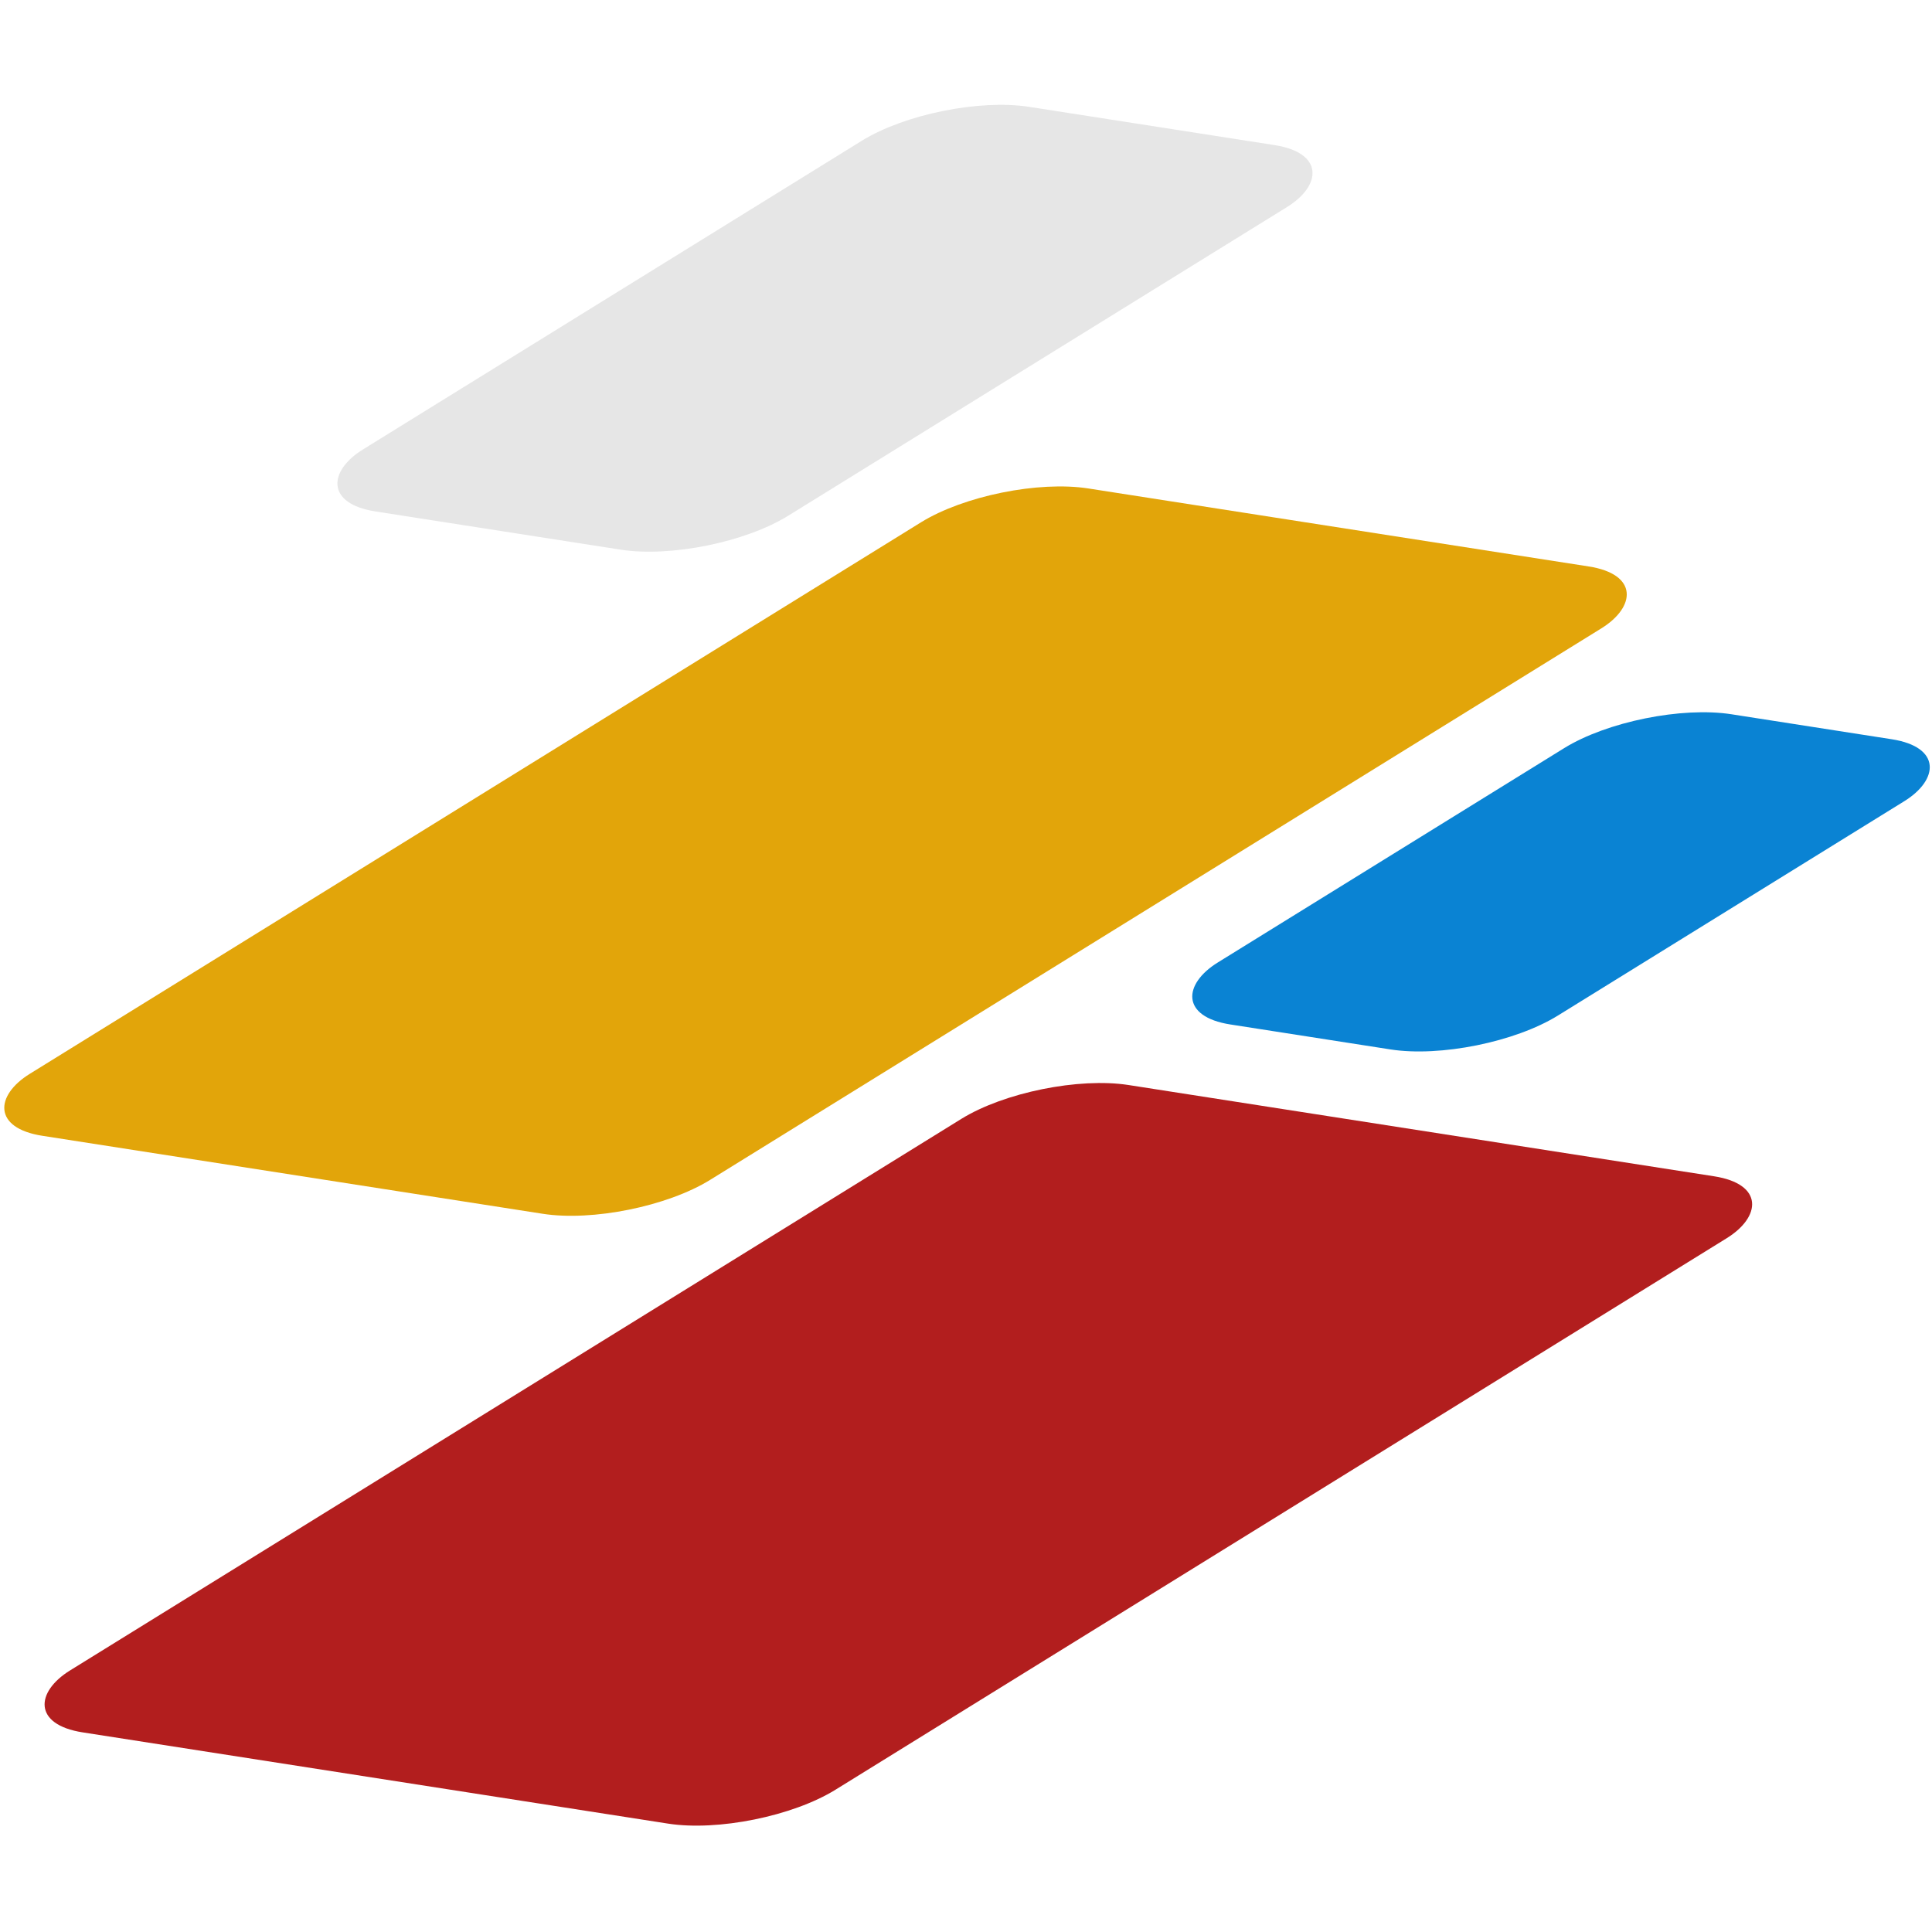 <?xml version="1.0" encoding="UTF-8" standalone="no"?>
<!-- Created with Inkscape (http://www.inkscape.org/) -->

<svg
   width="512"
   height="512"
   viewBox="0 0 135.467 135.467"
   version="1.1"
   id="svg367"
   inkscape:version="1.2.1 (9c6d41e410, 2022-07-14)"
   sodipodi:docname="aosc-os-no-padding.svg"
   inkscape:export-filename="aosc-os.png"
   inkscape:export-xdpi="90.311111"
   inkscape:export-ydpi="90.311111"
   xmlns:inkscape="http://www.inkscape.org/namespaces/inkscape"
   xmlns:sodipodi="http://sodipodi.sourceforge.net/DTD/sodipodi-0.dtd"
   xmlns="http://www.w3.org/2000/svg"
   xmlns:svg="http://www.w3.org/2000/svg">
  <sodipodi:namedview
     id="namedview369"
     pagecolor="#000000"
     bordercolor="#000000"
     borderopacity="0.25"
     inkscape:showpageshadow="2"
     inkscape:pageopacity="1"
     inkscape:pagecheckerboard="0"
     inkscape:deskcolor="#d1d1d1"
     inkscape:document-units="mm"
     showgrid="false"
     inkscape:zoom="1.0431611"
     inkscape:cx="105.44872"
     inkscape:cy="278.95979"
     inkscape:window-width="1920"
     inkscape:window-height="995"
     inkscape:window-x="0"
     inkscape:window-y="0"
     inkscape:window-maximized="1"
     inkscape:current-layer="layer1" />
  <defs
     id="defs364" />
  <g
     inkscape:label="图层 1"
     inkscape:groupmode="layer"
     id="layer1">
    <g
       id="g118"
       transform="matrix(1.455,0,0,1.455,-30.788,-30.788)">
      <rect
         style="opacity:0.96;fill:#af1515;fill-opacity:1;stroke-width:2.056;stroke-linecap:round;paint-order:stroke fill markers;stop-color:#000000"
         id="rect844-8-5-5-4"
         width="37.334"
         height="59.306"
         x="152.656"
         y="93.658"
         transform="matrix(0.988,0.154,-0.85,0.526,0,0)"
         rx="4.39" />
      <rect
         style="opacity:0.96;fill:#e1a100;fill-opacity:1;stroke-width:2.056;stroke-linecap:round;paint-order:stroke fill markers;stop-color:#000000"
         id="rect844-3-58-04-3-2"
         width="33.185"
         height="59.306"
         x="113.524"
         y="50.458"
         transform="matrix(0.988,0.154,-0.85,0.526,0,0)"
         rx="4.39" />
      <rect
         style="opacity:0.96;fill:#007ed1;fill-opacity:1;stroke-width:2.056;stroke-linecap:round;paint-order:stroke fill markers;stop-color:#000000"
         id="rect844-3-5-43-8-8-2"
         width="16.593"
         height="28.418"
         x="152.801"
         y="59.647"
         transform="matrix(0.988,0.154,-0.85,0.526,0,0)"
         rx="4.39"
         inkscape:export-filename="aosc-os.png"
         inkscape:export-xdpi="90.311111"
         inkscape:export-ydpi="90.311111" />
      <rect
         style="opacity:0.96;fill:#e5e5e5;fill-opacity:1;stroke-width:2.056;stroke-linecap:round;paint-order:stroke fill markers;stop-color:#000000"
         id="rect844-3-6-71-7-8-7"
         width="20.741"
         height="37.067"
         x="87.194"
         y="23.205"
         transform="matrix(0.988,0.154,-0.85,0.526,0,0)"
         inkscape:transform-center-x="5.6372972"
         inkscape:transform-center-y="33.13425"
         rx="4.39"
         inkscape:export-filename="test3"
         inkscape:export-xdpi="90.311111"
         inkscape:export-ydpi="90.311111" />
    </g>
  </g>
</svg>
